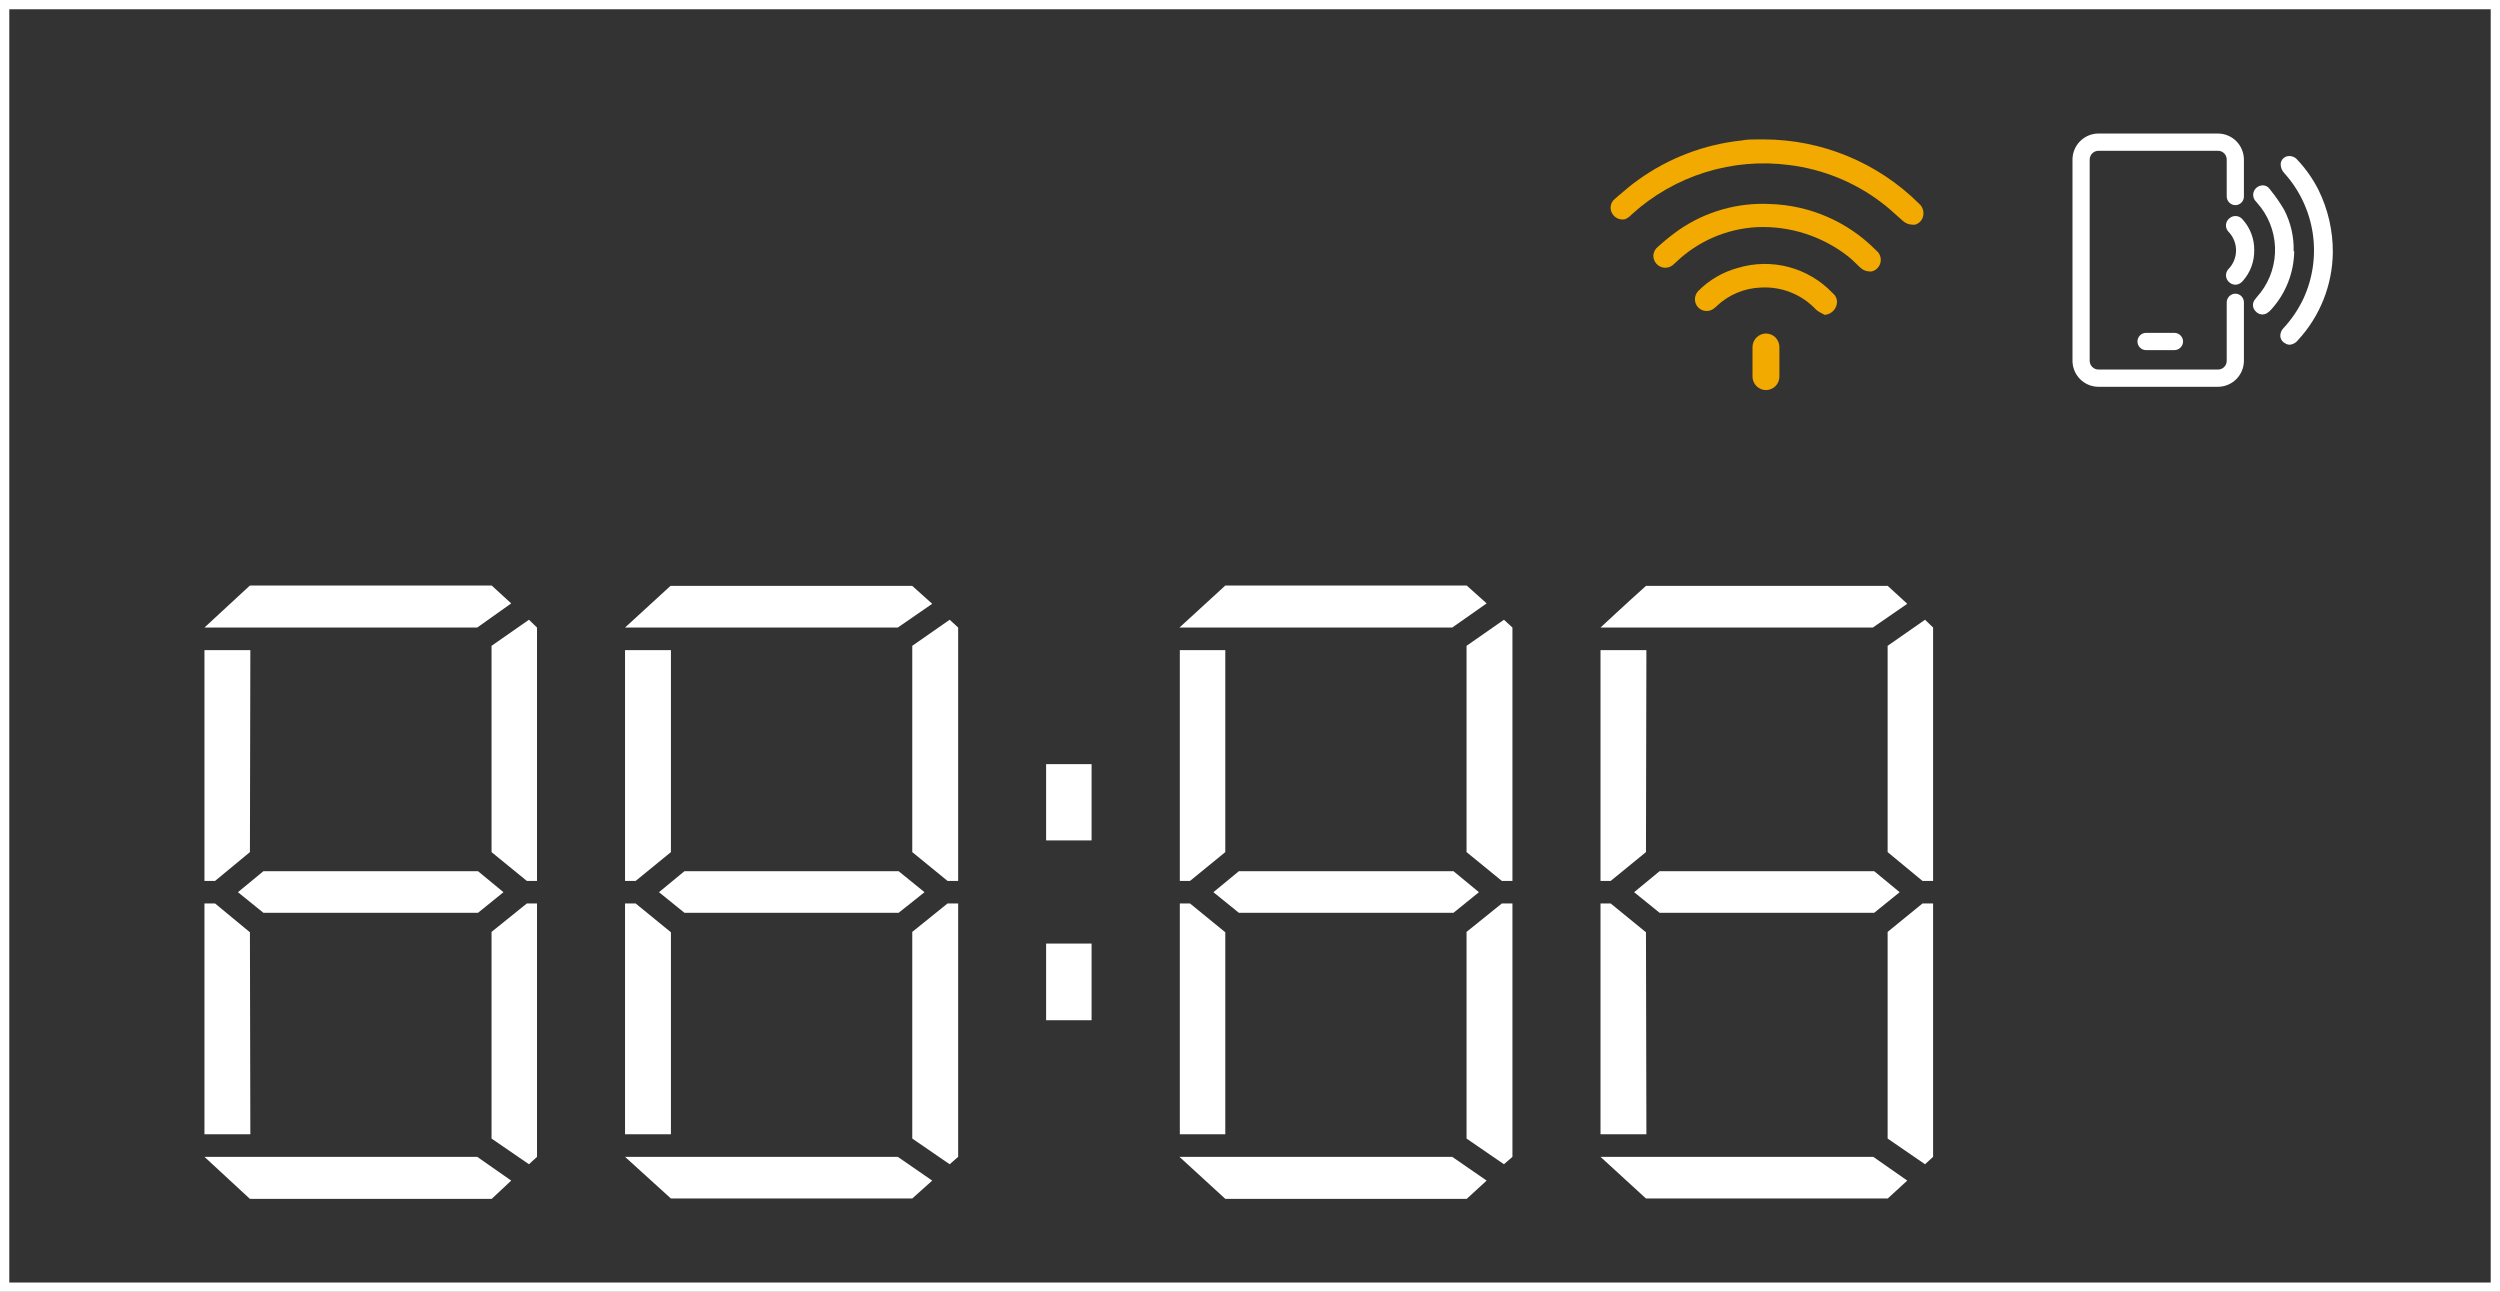 <svg width="269" height="139" viewBox="0 0 269 139" fill="none" xmlns="http://www.w3.org/2000/svg">
<rect x="0" y="0" width="269" height="139" fill="#333333" stroke="none"/>
<path d="M207.132 66.685L203.109 69.49V91.686L206.858 94.785H208.001V67.522L207.132 66.685Z" fill="white"/>
<path d="M207.132 125.273L203.109 122.509V100.272L206.858 97.215H208.001V124.478L207.132 125.273Z" fill="white"/>
<path d="M54.173 96L51.431 93.738H28.345L25.602 96L28.345 98.219H51.431L54.173 96Z" fill="white"/>
<path d="M52.903 63H26.892L22 67.523H26.892H31.692H51.349L55.006 64.926L52.903 63Z" fill="white"/>
<path d="M52.904 129H26.892L22 124.477H51.349L55.006 127.032L52.904 129Z" fill="white"/>
<path d="M22 69.951V94.785H23.143L26.892 91.686L26.937 69.951H22Z" fill="white"/>
<path d="M22 122.049V97.215H23.143L26.892 100.314L26.937 122.049H22Z" fill="white"/>
<path d="M56.914 66.685L52.891 69.49V91.686L56.685 94.785H57.782V67.522L56.914 66.685Z" fill="white"/>
<path d="M56.914 125.273L52.891 122.509V100.272L56.685 97.215H57.782V124.478L56.914 125.273Z" fill="white"/>
<path d="M99.478 96L96.69 93.738H73.649L70.906 96L73.649 98.219H96.69L99.478 96Z" fill="white"/>
<path d="M98.157 63.041H72.145L67.254 67.522H96.603L100.306 64.968L98.157 63.041Z" fill="white"/>
<path d="M98.157 128.958H72.191L67.254 124.477H72.191H76.991H96.603L100.306 127.032L98.157 128.958Z" fill="white"/>
<path d="M67.254 69.951V94.785H68.397L72.191 91.686V69.951H67.254Z" fill="white"/>
<path d="M67.254 122.049V97.215H68.397L72.191 100.314V122.049H67.254Z" fill="white"/>
<path d="M102.183 66.685L98.16 69.49V91.686L101.954 94.785H103.097V67.522L102.183 66.685Z" fill="white"/>
<path d="M102.183 125.273L98.16 122.509V100.272L101.954 97.215H103.097V124.478L102.183 125.273Z" fill="white"/>
<path d="M159.134 96L156.392 93.738H133.305L130.562 96L133.305 98.219H156.392L159.134 96Z" fill="white"/>
<path d="M157.814 63H131.847L126.91 67.523H131.847H136.647H156.259L159.962 64.926L157.814 63Z" fill="white"/>
<path d="M157.814 129H131.847L126.91 124.477H156.259L159.962 127.032L157.814 129Z" fill="white"/>
<path d="M126.949 69.951V94.785H128.046L131.841 91.686V69.951H126.949Z" fill="white"/>
<path d="M126.949 122.049V97.215H128.046L131.841 100.314V122.049H126.949Z" fill="white"/>
<path d="M161.824 66.685L157.801 69.49V91.686L161.595 94.785H162.738V67.522L161.824 66.685Z" fill="white"/>
<path d="M161.824 125.273L157.801 122.509V100.272L161.595 97.215H162.738V124.478L161.824 125.273Z" fill="white"/>
<path d="M204.404 96L201.661 93.738H178.575L175.832 96L178.575 98.219H201.661L204.404 96Z" fill="white"/>
<path d="M203.118 63.041H177.106C175.186 64.758 172.215 67.522 172.215 67.522H201.518L205.221 64.968L203.118 63.041Z" fill="white"/>
<path d="M203.118 128.958H177.106L172.215 124.477H177.152H181.906H201.564L205.221 127.032L203.118 128.958Z" fill="white"/>
<path d="M172.215 69.951V94.785H173.312L177.106 91.686L177.152 69.951H172.215Z" fill="white"/>
<path d="M172.215 122.049V97.215H173.312L177.106 100.314L177.152 122.049H172.215Z" fill="white"/>
<path d="M117.454 82.221H112.562V90.429H117.454V82.221Z" fill="white"/>
<path d="M117.454 101.527H112.562V109.777H117.454V101.527Z" fill="white"/>
<g clip-path="url(#clip0_402_2922)">
<path d="M206.462 21.885C202.026 17.49 196.047 15.017 189.811 15H189.081C188.53 15 187.967 15 187.39 15.116C183.381 15.539 179.55 17 176.273 19.354C175.491 19.907 174.761 20.536 174.057 21.14L173.762 21.397C173.536 21.575 173.381 21.828 173.324 22.11C173.268 22.393 173.314 22.687 173.455 22.938C173.589 23.19 173.803 23.39 174.062 23.506C174.322 23.622 174.613 23.648 174.889 23.58C175.161 23.448 175.404 23.265 175.607 23.041C177.881 20.982 180.575 19.444 183.501 18.533C186.426 17.621 189.515 17.358 192.552 17.762C196.133 18.207 199.535 19.589 202.415 21.769C203.004 22.206 203.567 22.707 204.105 23.195L204.771 23.786C205.042 24.023 205.386 24.159 205.745 24.171C205.851 24.19 205.959 24.19 206.065 24.171C206.259 24.119 206.437 24.018 206.582 23.879C206.728 23.74 206.836 23.567 206.897 23.375C206.983 23.111 206.987 22.828 206.91 22.562C206.832 22.296 206.676 22.06 206.462 21.885Z" fill="#F2A900"/>
<path d="M190.401 21.949C186.967 21.788 183.574 22.748 180.73 24.685C179.993 25.198 179.287 25.756 178.617 26.355L178.399 26.547C178.257 26.656 178.139 26.793 178.053 26.95C177.967 27.108 177.915 27.281 177.9 27.459C177.892 27.628 177.917 27.796 177.974 27.955C178.031 28.114 178.119 28.26 178.233 28.384C178.347 28.512 178.485 28.615 178.64 28.688C178.794 28.761 178.962 28.803 179.132 28.81C179.303 28.817 179.473 28.79 179.633 28.73C179.793 28.67 179.94 28.579 180.064 28.461L180.346 28.204C182.701 25.952 185.781 24.617 189.03 24.441C192.618 24.283 196.142 25.427 198.957 27.665C199.213 27.87 199.456 28.114 199.699 28.346C199.943 28.577 200.02 28.667 200.186 28.808C200.442 29.055 200.78 29.197 201.134 29.206C201.223 29.219 201.314 29.219 201.403 29.206C201.609 29.154 201.798 29.052 201.955 28.909C202.111 28.765 202.23 28.585 202.3 28.384C202.39 28.127 202.396 27.848 202.318 27.587C202.24 27.326 202.081 27.097 201.864 26.933C198.826 23.852 194.719 22.067 190.401 21.949Z" fill="#F2A900"/>
<path d="M186.968 28.834C185.368 29.272 183.911 30.122 182.741 31.3C182.506 31.54 182.375 31.863 182.375 32.199C182.375 32.535 182.506 32.858 182.741 33.098C182.98 33.334 183.302 33.465 183.637 33.465C183.973 33.465 184.295 33.334 184.534 33.098C184.595 33.058 184.651 33.011 184.701 32.957L184.803 32.854C186.081 31.682 187.734 31.003 189.465 30.94C190.569 30.876 191.673 31.055 192.7 31.465C193.727 31.876 194.652 32.508 195.408 33.317C195.579 33.465 195.769 33.59 195.972 33.689L196.202 33.805L196.305 33.869H196.42C196.672 33.837 196.91 33.737 197.111 33.582C197.311 33.426 197.466 33.219 197.56 32.983C197.668 32.737 197.692 32.462 197.627 32.202C197.562 31.941 197.412 31.71 197.202 31.544C195.914 30.185 194.275 29.212 192.468 28.733C190.661 28.255 188.756 28.29 186.968 28.834Z" fill="#F2A900"/>
<path d="M190.016 35.886C189.631 35.889 189.263 36.045 188.992 36.319C188.721 36.593 188.569 36.964 188.569 37.35V40.523C188.572 40.907 188.726 41.274 188.996 41.545C189.267 41.817 189.633 41.971 190.016 41.974C190.4 41.974 190.768 41.821 191.04 41.549C191.311 41.277 191.464 40.908 191.464 40.523V37.35C191.465 37.158 191.429 36.968 191.357 36.791C191.285 36.613 191.179 36.452 191.044 36.315C190.91 36.179 190.749 36.071 190.573 35.997C190.397 35.924 190.207 35.886 190.016 35.886Z" fill="#F2A900"/>
</g>
<g clip-path="url(#clip1_402_2922)">
<path d="M249.484 20.467C248.879 19.263 248.102 18.155 247.178 17.176C247.041 17.017 246.862 16.9 246.661 16.838C246.46 16.777 246.246 16.774 246.044 16.83C245.877 16.882 245.728 16.98 245.614 17.114C245.501 17.247 245.427 17.411 245.403 17.584C245.391 17.775 245.419 17.965 245.485 18.144C245.55 18.323 245.653 18.486 245.785 18.623C247.415 20.424 248.48 22.667 248.846 25.072C249.212 27.477 248.864 29.937 247.844 32.144C247.299 33.293 246.584 34.352 245.723 35.286C245.593 35.408 245.493 35.558 245.431 35.726C245.369 35.893 245.346 36.073 245.366 36.251C245.393 36.403 245.456 36.547 245.551 36.67C245.645 36.792 245.768 36.89 245.908 36.956C246.048 37.044 246.211 37.091 246.377 37.092C246.545 37.077 246.708 37.027 246.857 36.947C247.005 36.866 247.136 36.755 247.24 36.622C249.628 34.049 250.973 30.674 251.012 27.159C251.025 24.839 250.502 22.549 249.484 20.467Z" fill="white"/>
<path d="M246.796 27.035C246.84 25.483 246.487 23.946 245.772 22.57C245.342 21.832 244.855 21.129 244.317 20.467L244.194 20.306C244.12 20.203 244.024 20.118 243.913 20.056C243.802 19.994 243.679 19.957 243.553 19.947C243.412 19.937 243.27 19.956 243.137 20.002C243.003 20.049 242.88 20.123 242.776 20.219C242.579 20.395 242.459 20.642 242.443 20.906C242.427 21.171 242.516 21.43 242.69 21.629L242.887 21.852C244.053 23.164 244.726 24.843 244.792 26.599C244.857 28.356 244.31 30.08 243.245 31.476C243.161 31.588 243.071 31.696 242.974 31.797L242.616 32.243C242.477 32.423 242.408 32.648 242.421 32.875C242.435 33.103 242.53 33.318 242.69 33.48C242.78 33.589 242.893 33.678 243.021 33.74C243.149 33.802 243.288 33.836 243.43 33.838C243.579 33.837 243.726 33.803 243.861 33.739C244.062 33.622 244.241 33.471 244.391 33.294C245.95 31.576 246.827 29.345 246.857 27.023L246.796 27.035Z" fill="white"/>
<path d="M239.854 30.362C240.035 30.533 240.272 30.63 240.52 30.634H240.594C240.878 30.602 241.139 30.46 241.321 30.238C242.131 29.332 242.571 28.153 242.554 26.936C242.576 25.718 242.135 24.537 241.321 23.633C241.24 23.526 241.137 23.436 241.02 23.37C240.902 23.304 240.772 23.262 240.638 23.248C240.504 23.235 240.369 23.248 240.24 23.289C240.112 23.329 239.993 23.396 239.891 23.485C239.782 23.569 239.692 23.676 239.627 23.798C239.562 23.92 239.524 24.054 239.514 24.192C239.505 24.33 239.525 24.468 239.573 24.598C239.621 24.728 239.696 24.846 239.793 24.944C240.31 25.48 240.599 26.196 240.599 26.942C240.599 27.688 240.31 28.404 239.793 28.94C239.7 29.035 239.627 29.149 239.58 29.273C239.533 29.398 239.511 29.531 239.517 29.664C239.523 29.798 239.556 29.928 239.614 30.048C239.672 30.168 239.753 30.275 239.854 30.362Z" fill="white"/>
<path d="M230.915 35.817C230.67 35.817 230.435 35.915 230.262 36.089C230.088 36.263 229.991 36.499 229.991 36.745C229.991 36.991 230.088 37.227 230.262 37.401C230.435 37.575 230.67 37.673 230.915 37.673H233.973C234.217 37.67 234.451 37.571 234.623 37.398C234.796 37.224 234.895 36.99 234.898 36.745C234.895 36.5 234.796 36.266 234.623 36.093C234.451 35.919 234.217 35.821 233.973 35.817H230.915Z" fill="white"/>
<path d="M240.52 31.599C240.276 31.603 240.042 31.701 239.87 31.875C239.697 32.048 239.599 32.282 239.595 32.527V38.811C239.597 38.937 239.574 39.061 239.526 39.177C239.479 39.294 239.409 39.399 239.321 39.488C239.232 39.577 239.127 39.647 239.011 39.694C238.895 39.742 238.771 39.765 238.646 39.764H225.799C225.547 39.764 225.306 39.663 225.127 39.484C224.949 39.306 224.849 39.064 224.849 38.811V17.176C224.849 17.051 224.874 16.927 224.922 16.812C224.969 16.696 225.039 16.591 225.127 16.503C225.216 16.414 225.32 16.344 225.435 16.296C225.551 16.248 225.674 16.224 225.799 16.224H238.646C238.771 16.222 238.895 16.245 239.011 16.293C239.127 16.34 239.232 16.41 239.321 16.499C239.409 16.588 239.479 16.693 239.526 16.81C239.574 16.926 239.597 17.051 239.595 17.176V21.147C239.599 21.392 239.697 21.626 239.87 21.799C240.042 21.973 240.276 22.071 240.52 22.075C240.765 22.075 241 21.977 241.174 21.803C241.347 21.629 241.445 21.393 241.445 21.147V17.176C241.445 16.807 241.372 16.442 241.232 16.102C241.091 15.761 240.885 15.451 240.625 15.191C240.365 14.93 240.057 14.723 239.717 14.582C239.377 14.441 239.014 14.368 238.646 14.368H225.799C225.431 14.368 225.067 14.441 224.728 14.582C224.388 14.723 224.08 14.93 223.82 15.191C223.56 15.451 223.354 15.761 223.213 16.102C223.072 16.442 223 16.807 223 17.176V38.811C223 39.556 223.295 40.27 223.82 40.797C224.345 41.323 225.056 41.619 225.799 41.619H238.646C239.388 41.619 240.1 41.323 240.625 40.797C241.15 40.27 241.445 39.556 241.445 38.811V32.527C241.445 32.281 241.347 32.045 241.174 31.871C241 31.697 240.765 31.599 240.52 31.599Z" fill="white"/>
</g>
<path fill-rule="evenodd" clip-rule="evenodd" d="M268 1H1V138H268V1ZM0 0V139H269V0H0Z" fill="white"/>
<defs>
<clipPath id="clip0_402_2922">
<rect width="33.75" height="27" fill="white" transform="translate(173.25 15)"/>
</clipPath>
<clipPath id="clip1_402_2922">
<rect width="28" height="27.263" fill="white" transform="translate(223 14.368)"/>
</clipPath>
</defs>
</svg>
